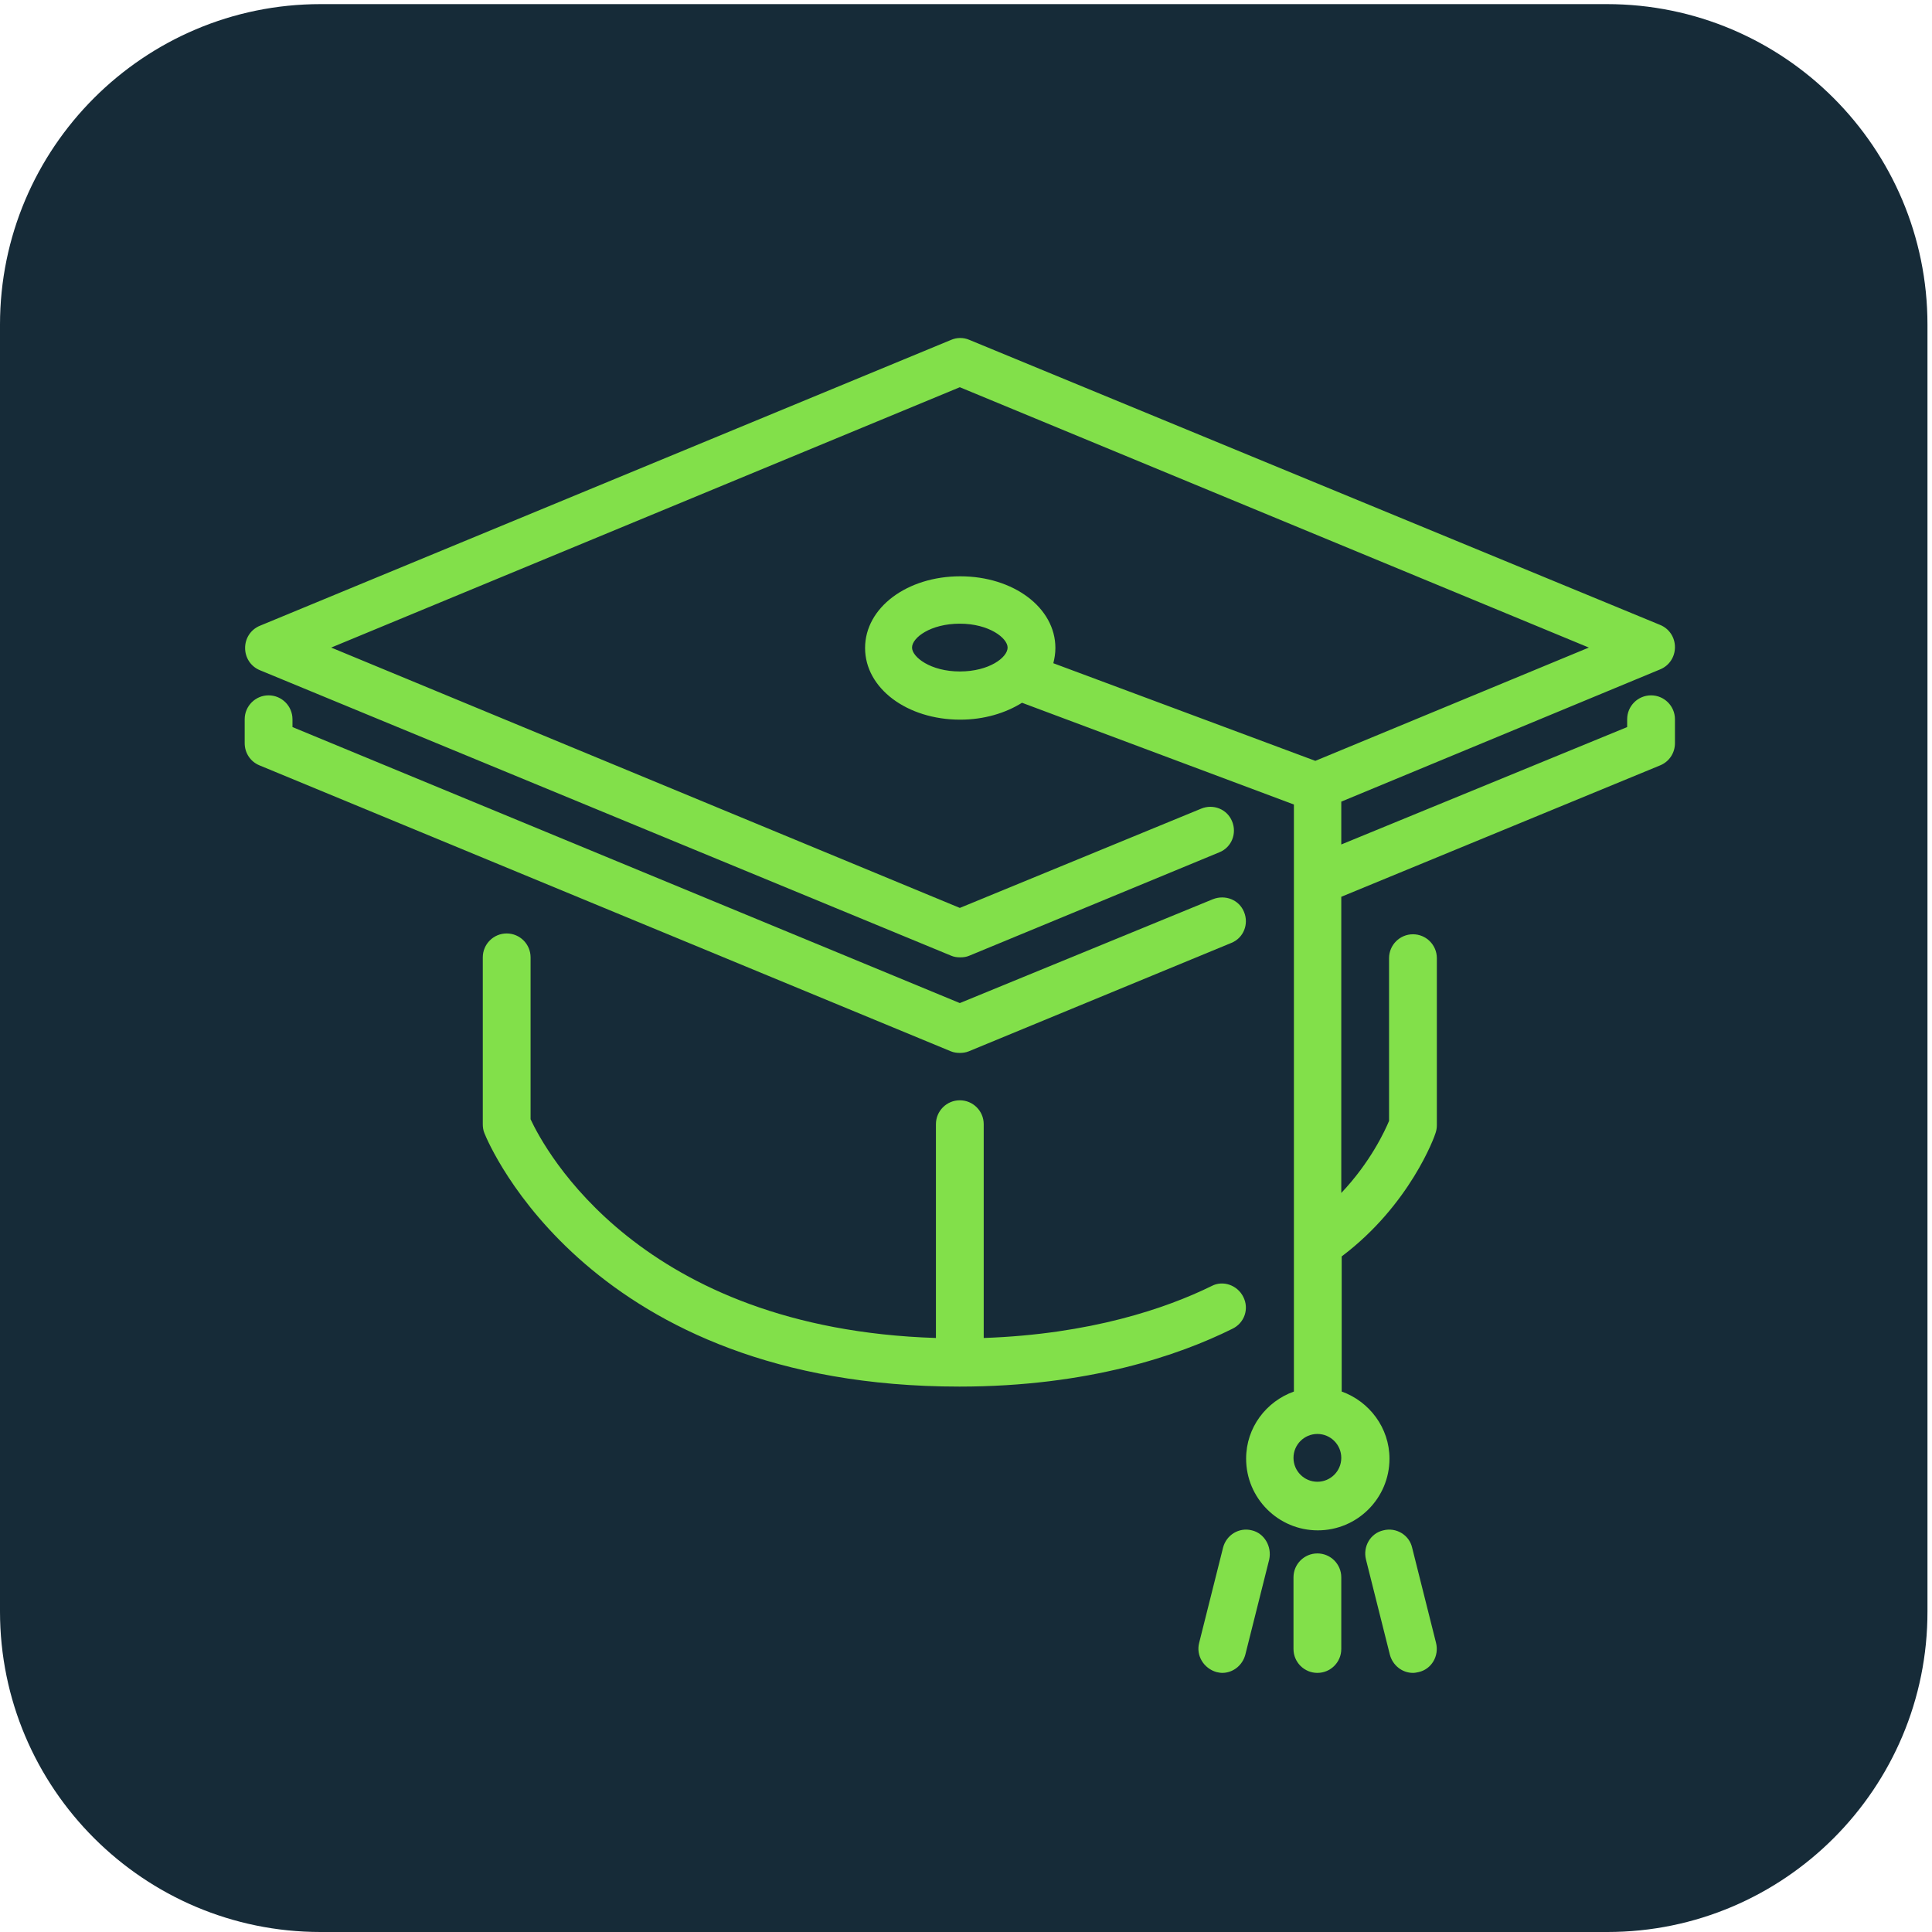 <?xml version="1.0" encoding="utf-8"?>
<!-- Generator: Adobe Illustrator 21.1.0, SVG Export Plug-In . SVG Version: 6.00 Build 0)  -->
<svg version="1.1" id="Layer_1" xmlns="http://www.w3.org/2000/svg" xmlns:xlink="http://www.w3.org/1999/xlink" x="0px" y="0px"
	 viewBox="0 0 469 469" style="enable-background:new 0 0 469 469;" xml:space="preserve">
<style type="text/css">
	.st0{fill:#162B38;}
	.st1{fill:#82E04A;}
</style>
<path class="st0" d="M390.2,469H77.8C34.9,469,0,434.1,0,391.2V78.8C0,35.9,34.9,1,77.8,1h312.3c43,0,77.8,34.9,77.8,77.8v312.3
	C468,434.1,433.1,469,390.2,469z"/>
<g>
	<g>
		<g>
			<path class="st1" d="M303.9,371.5c-3.1-0.8-6.2,1.1-7,4.2l-5.8,23.1c-0.8,3.1,1.1,6.2,4.2,7.1c0.5,0.1,0.9,0.2,1.4,0.2
				c2.6,0,4.9-1.8,5.6-4.4l5.8-23.1C308.8,375.4,306.9,372.2,303.9,371.5z"/>
			<path class="st1" d="M233,255.6c0.7,0,1.5-0.1,2.2-0.4l63.7-26.3c3-1.2,4.3-4.6,3.1-7.5c-1.2-3-4.6-4.3-7.6-3.1L233,243.5
				l-162-67v-1.9c0-3.2-2.6-5.8-5.8-5.8c-3.2,0-5.8,2.6-5.8,5.8v5.8c0,2.4,1.4,4.5,3.6,5.4l167.8,69.4
				C231.5,255.5,232.3,255.6,233,255.6z"/>
			<path class="st1" d="M301.8,314.8c-1.4-2.8-4.9-4.1-7.7-2.6c-11,5.4-29.4,11.7-55.3,12.6v-51.9c0-3.2-2.6-5.8-5.8-5.8
				s-5.8,2.6-5.8,5.8v51.9c-71.9-2.3-95-45.8-98.4-53.1v-39.3c0-3.2-2.6-5.8-5.8-5.8c-3.2,0-5.8,2.6-5.8,5.8v40.5
				c0,0.7,0.1,1.5,0.4,2.2c1,2.5,25.6,61.5,115.3,61.5c31.3,0,53.3-7.6,66.2-14C302.1,321.2,303.3,317.7,301.8,314.8z"/>
			<path class="st1" d="M319.8,377.1c-3.2,0-5.8,2.6-5.8,5.8v17.4c0,3.2,2.6,5.8,5.8,5.8c3.2,0,5.8-2.6,5.8-5.8v-17.4
				C325.6,379.7,323,377.1,319.8,377.1z"/>
			<path class="st1" d="M400.8,168.8c-3.2,0-5.8,2.6-5.8,5.8v1.9L325.6,205v-10.4l77.4-32.1c2.2-0.9,3.6-3,3.6-5.4s-1.4-4.5-3.6-5.4
				L235.3,82.5c-1.4-0.6-3-0.6-4.4,0L63.1,151.9c-2.2,0.9-3.6,3-3.6,5.4c0,2.4,1.4,4.5,3.6,5.4L230.9,232c0.7,0.3,1.4,0.4,2.2,0.4
				c0.8,0,1.5-0.1,2.2-0.4l60.7-25.1c3-1.2,4.3-4.6,3.1-7.5c-1.2-3-4.6-4.3-7.5-3.1L233,220.4L80.4,157.2L233,94l152.7,63.2
				l-66.4,27.5L255.7,161c0.3-1.2,0.5-2.4,0.5-3.7c0-9.8-10.2-17.4-23.1-17.4s-23.1,7.6-23.1,17.4c0,9.8,10.2,17.4,23.1,17.4
				c5.8,0,11-1.6,15-4.1l66,24.7v18.5l0,0v124c-6.7,2.4-11.6,8.7-11.6,16.3c0,9.6,7.8,17.4,17.4,17.4s17.4-7.8,17.4-17.4
				c0-7.5-4.9-13.9-11.6-16.3v-32.8c16.6-12.5,22.6-29.2,22.8-30c0.2-0.6,0.3-1.2,0.3-1.9v-40.5c0-3.2-2.6-5.8-5.8-5.8
				s-5.8,2.6-5.8,5.8v39.5c-1,2.4-4.5,10-11.6,17.5v-71.9l77.4-31.9c2.2-0.9,3.6-3,3.6-5.4v-5.8C406.6,171.4,404,168.8,400.8,168.8z
				 M233,163c-7.1,0-11.6-3.5-11.6-5.8c0-2.4,4.5-5.8,11.6-5.8c7.1,0,11.6,3.5,11.6,5.8C244.6,159.6,240.1,163,233,163z
				 M319.8,359.7c-3.2,0-5.8-2.6-5.8-5.8s2.6-5.8,5.8-5.8c3.2,0,5.8,2.6,5.8,5.8C325.6,357.1,323,359.7,319.8,359.7z"/>
			<path class="st1" d="M342.8,375.7c-0.7-3.1-3.9-5-7-4.2c-3.1,0.7-5,3.9-4.2,7.1l5.8,23.1c0.7,2.6,3,4.4,5.6,4.4
				c0.5,0,0.9-0.1,1.4-0.2c3.1-0.7,5-3.9,4.2-7.1L342.8,375.7z"/>
		</g>
	</g>
</g>
</svg>
